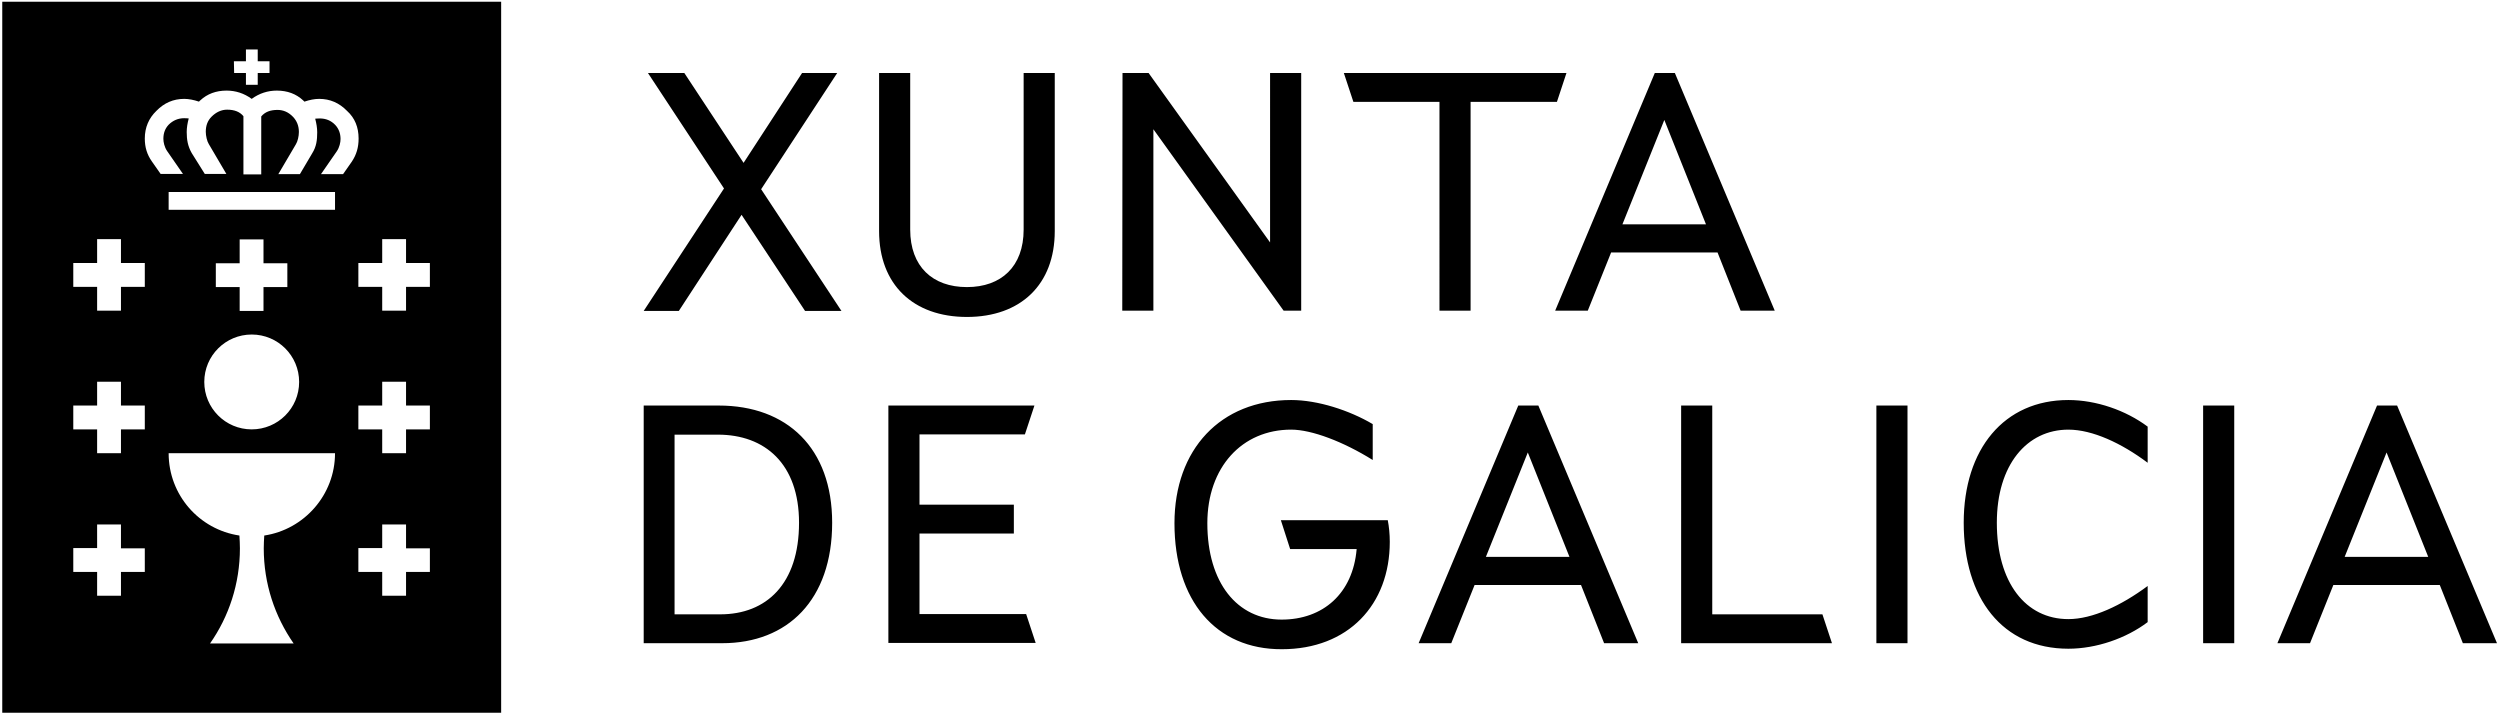 <?xml version="1.0" encoding="utf-8"?>
<!-- Generator: Adobe Illustrator 27.2.0, SVG Export Plug-In . SVG Version: 6.00 Build 0)  -->
<svg version="1.1" id="Capa_1" xmlns="http://www.w3.org/2000/svg" xmlns:xlink="http://www.w3.org/1999/xlink" x="0px" y="0px"
	 width="996.2px" height="284px" viewBox="0 0 996.2 284" style="enable-background:new 0 0 996.2 284;" xml:space="preserve">

<path class="st0" d="M0.9,0.7v284h198.8V0.7H0.9z M93.2,24.4H98v-4.7h4.7v4.7h4.7v4.7h-4.7v4.7H98v-4.7h-4.7L93.2,24.4L93.2,24.4z
	 M57.7,227.9h-9.5v9.5h-9.5v-9.5h-9.5v-9.5h9.5V209h9.5v9.5h9.5V227.9z M57.7,171.1h-9.5v9.5h-9.5v-9.5h-9.5v-9.5h9.5v-9.5h9.5v9.5
	h9.5V171.1z M57.7,114.3h-9.5v9.5h-9.5v-9.5h-9.5v-9.5h9.5v-9.5h9.5v9.5h9.5V114.3z M105.3,213.4c-0.1,1.7-0.2,3.4-0.2,5.1
	c0,14.1,4.4,27.1,11.9,37.9H83.7c7.5-10.7,11.9-23.8,11.9-37.9c0-1.7-0.1-3.4-0.2-5.1c-16-2.4-28.2-16.1-28.2-32.8h66.3
	C133.5,197.2,121.2,211,105.3,213.4z M114.5,104.9v9.5H105v9.5h-9.5v-9.5H86v-9.5h9.5v-9.5h9.5v9.5H114.5z M100.3,133.3
	c10.5,0,18.9,8.5,18.9,18.9c0,10.5-8.5,18.9-18.9,18.9c-10.5,0-18.9-8.5-18.9-18.9C81.4,141.7,89.9,133.3,100.3,133.3z M133.5,83.6
	H67.2v-7.1h66.3V83.6z M140.2,64.4l-3.5,5h-8.8l6.3-9.1c1.1-1.6,1.5-3.6,1.5-4.9c0-2.2-0.7-4.1-2.1-5.6c-1.7-1.8-3.8-2.6-6.2-2.6
	c-1,0-1.8,0.1-1.8,0.1l0,0c0.5,1.9,0.8,3.7,0.8,5.4c0,3.1-0.3,5.7-2,8.4l-4.9,8.3h-8.6l7-11.9c0.7-1.1,1.2-3.2,1.2-4.9
	c0-2.4-0.8-4.4-2.3-6c-1.8-1.9-3.9-2.8-6.2-2.8c-2.9,0-5,0.8-6.5,2.6v23.1H97V46.3c-1.4-1.7-3.5-2.6-6.5-2.6c-2.3,0-4.4,1-6.2,2.8
	c-1.6,1.6-2.3,3.6-2.3,6c0,1.6,0.5,3.8,1.2,4.9l7,11.9h-8.6L76.4,61c-1.6-2.8-2-5.4-2-8.4c0-1.7,0.3-3.5,0.8-5.4l0,0
	c0,0-0.7-0.1-1.8-0.1c-2.4,0-4.5,0.9-6.2,2.6c-1.4,1.5-2.1,3.3-2.1,5.6c0,1.3,0.4,3.3,1.5,4.9l6.3,9.1H64l-3.5-5
	c-1.9-2.7-2.8-5.6-2.8-9.1c0-4.4,1.6-8.1,4.6-11c3.1-3.2,6.8-4.8,11.1-4.8c1.8,0,3.8,0.4,5.9,1.1c0.2-0.2,0.3-0.4,0.5-0.5
	c2.8-2.6,6.3-3.9,10.5-3.9c3.6,0,7,1.1,10,3.3c3-2.2,6.4-3.3,10-3.3c4.2,0,7.7,1.3,10.5,3.9c0.2,0.2,0.3,0.3,0.5,0.5
	c2.1-0.7,4-1.1,5.9-1.1c4.3,0,8,1.6,11.1,4.8c3.1,2.8,4.6,6.5,4.6,11C142.9,58.8,142,61.7,140.2,64.4z M171.3,227.9h-9.5v9.5h-9.5
	v-9.5h-9.5v-9.5h9.5V209h9.5v9.5h9.5V227.9z M171.3,171.1h-9.5v9.5h-9.5v-9.5h-9.5v-9.5h9.5v-9.5h9.5v9.5h9.5V171.1z M171.3,114.3
	h-9.5v9.5h-9.5v-9.5h-9.5v-9.5h9.5v-9.5h9.5v9.5h9.5V114.3z M331.6,208.3c0,30.7-17.7,48-43.8,48h-31.3v-94.7h29.9
	C313.6,161.6,331.6,178.5,331.6,208.3z M318.4,208.3c0-23.5-13.6-35.1-32.3-35.1h-17.3v71.6H287
	C305.4,244.8,318.4,232.7,318.4,208.3z M354,161.6h58.2l-3.8,11.5h-42v28H404v11.5h-37.6v32.1h42.5l3.8,11.5H354V161.6L354,161.6z
	 M468,208.5c0-29.5,18.4-49.1,46.5-49.1c10.6,0,23.2,4.1,32.5,9.6v14.3c-11.7-7.3-24.3-12.1-32.5-12.1c-19.6,0-33.4,15-33.4,37.3
	c0,23.7,11.9,38.4,29.6,38.4c16.5,0,28.4-10.4,29.9-28.1h-26.5l-3.7-11.5H553c0.5,2.6,0.8,5.5,0.8,8.6c0,25.1-16.6,42.8-43,42.8
	C484.5,258.8,468,239.4,468,208.5z M605,161.6h8l39.8,94.7h-13.6l-9.2-23.2h-42.4l-9.3,23.2h-13L605,161.6z M625.4,221.9l-16.6-41.6
	l-16.7,41.6H625.4z M669.9,161.6h12.4v83.2h43.9l3.8,11.5h-60.1L669.9,161.6L669.9,161.6z M747.7,161.6h12.4v94.7h-12.4V161.6z
	 M782.5,208.3c0-29.4,16.1-48.9,41.7-48.9c11.1,0,22.9,4.1,31.6,10.6v14.4c-10.4-7.8-22-13.2-31.6-13.2c-16.5,0-28.5,14-28.5,37.1
	c0,23.9,11.5,38.4,28.5,38.4c9.6,0,21.1-5.4,31.6-13.2v14.4c-8.6,6.5-20.5,10.6-31.6,10.6C798,258.5,782.5,238.5,782.5,208.3z
	 M877.9,161.6h12.4v94.7h-12.4V161.6z M947.2,161.6h8l39.8,94.7h-13.6l-9.2-23.2h-42.4l-9.3,23.2h-13L947.2,161.6z M967.6,221.9
	L951,180.3l-16.7,41.6H967.6z M288.5,75.1l-30.3-46h14.5l23.6,35.8l23.3-35.8h14l-30.3,46.3l32,48.5h-14.5l-25.3-38.3l-25,38.3h-14
	L288.5,75.1z M350.3,92.1v-63h12.4v62.4c0,14.7,8.9,22.9,22.6,22.9s22.6-8.2,22.6-22.9V29.1h12.4v63c0,21.3-13.6,34.2-35,34.2
	S350.3,113.4,350.3,92.1z M447.3,29.1h10.4l48.4,67.5V29.1h12.4v94.7h-7l-51.9-72.3v72.3h-12.4L447.3,29.1L447.3,29.1z M573.6,40.6
	h-34.3l-3.8-11.5h88.7l-3.8,11.5H586v83.2h-12.4V40.6z M659.4,29.1h8l39.8,94.7h-13.6l-9.2-23.2H642l-9.3,23.2h-13L659.4,29.1z
	 M679.8,89.4l-16.6-41.6l-16.7,41.6H679.8z"/>
</svg>
